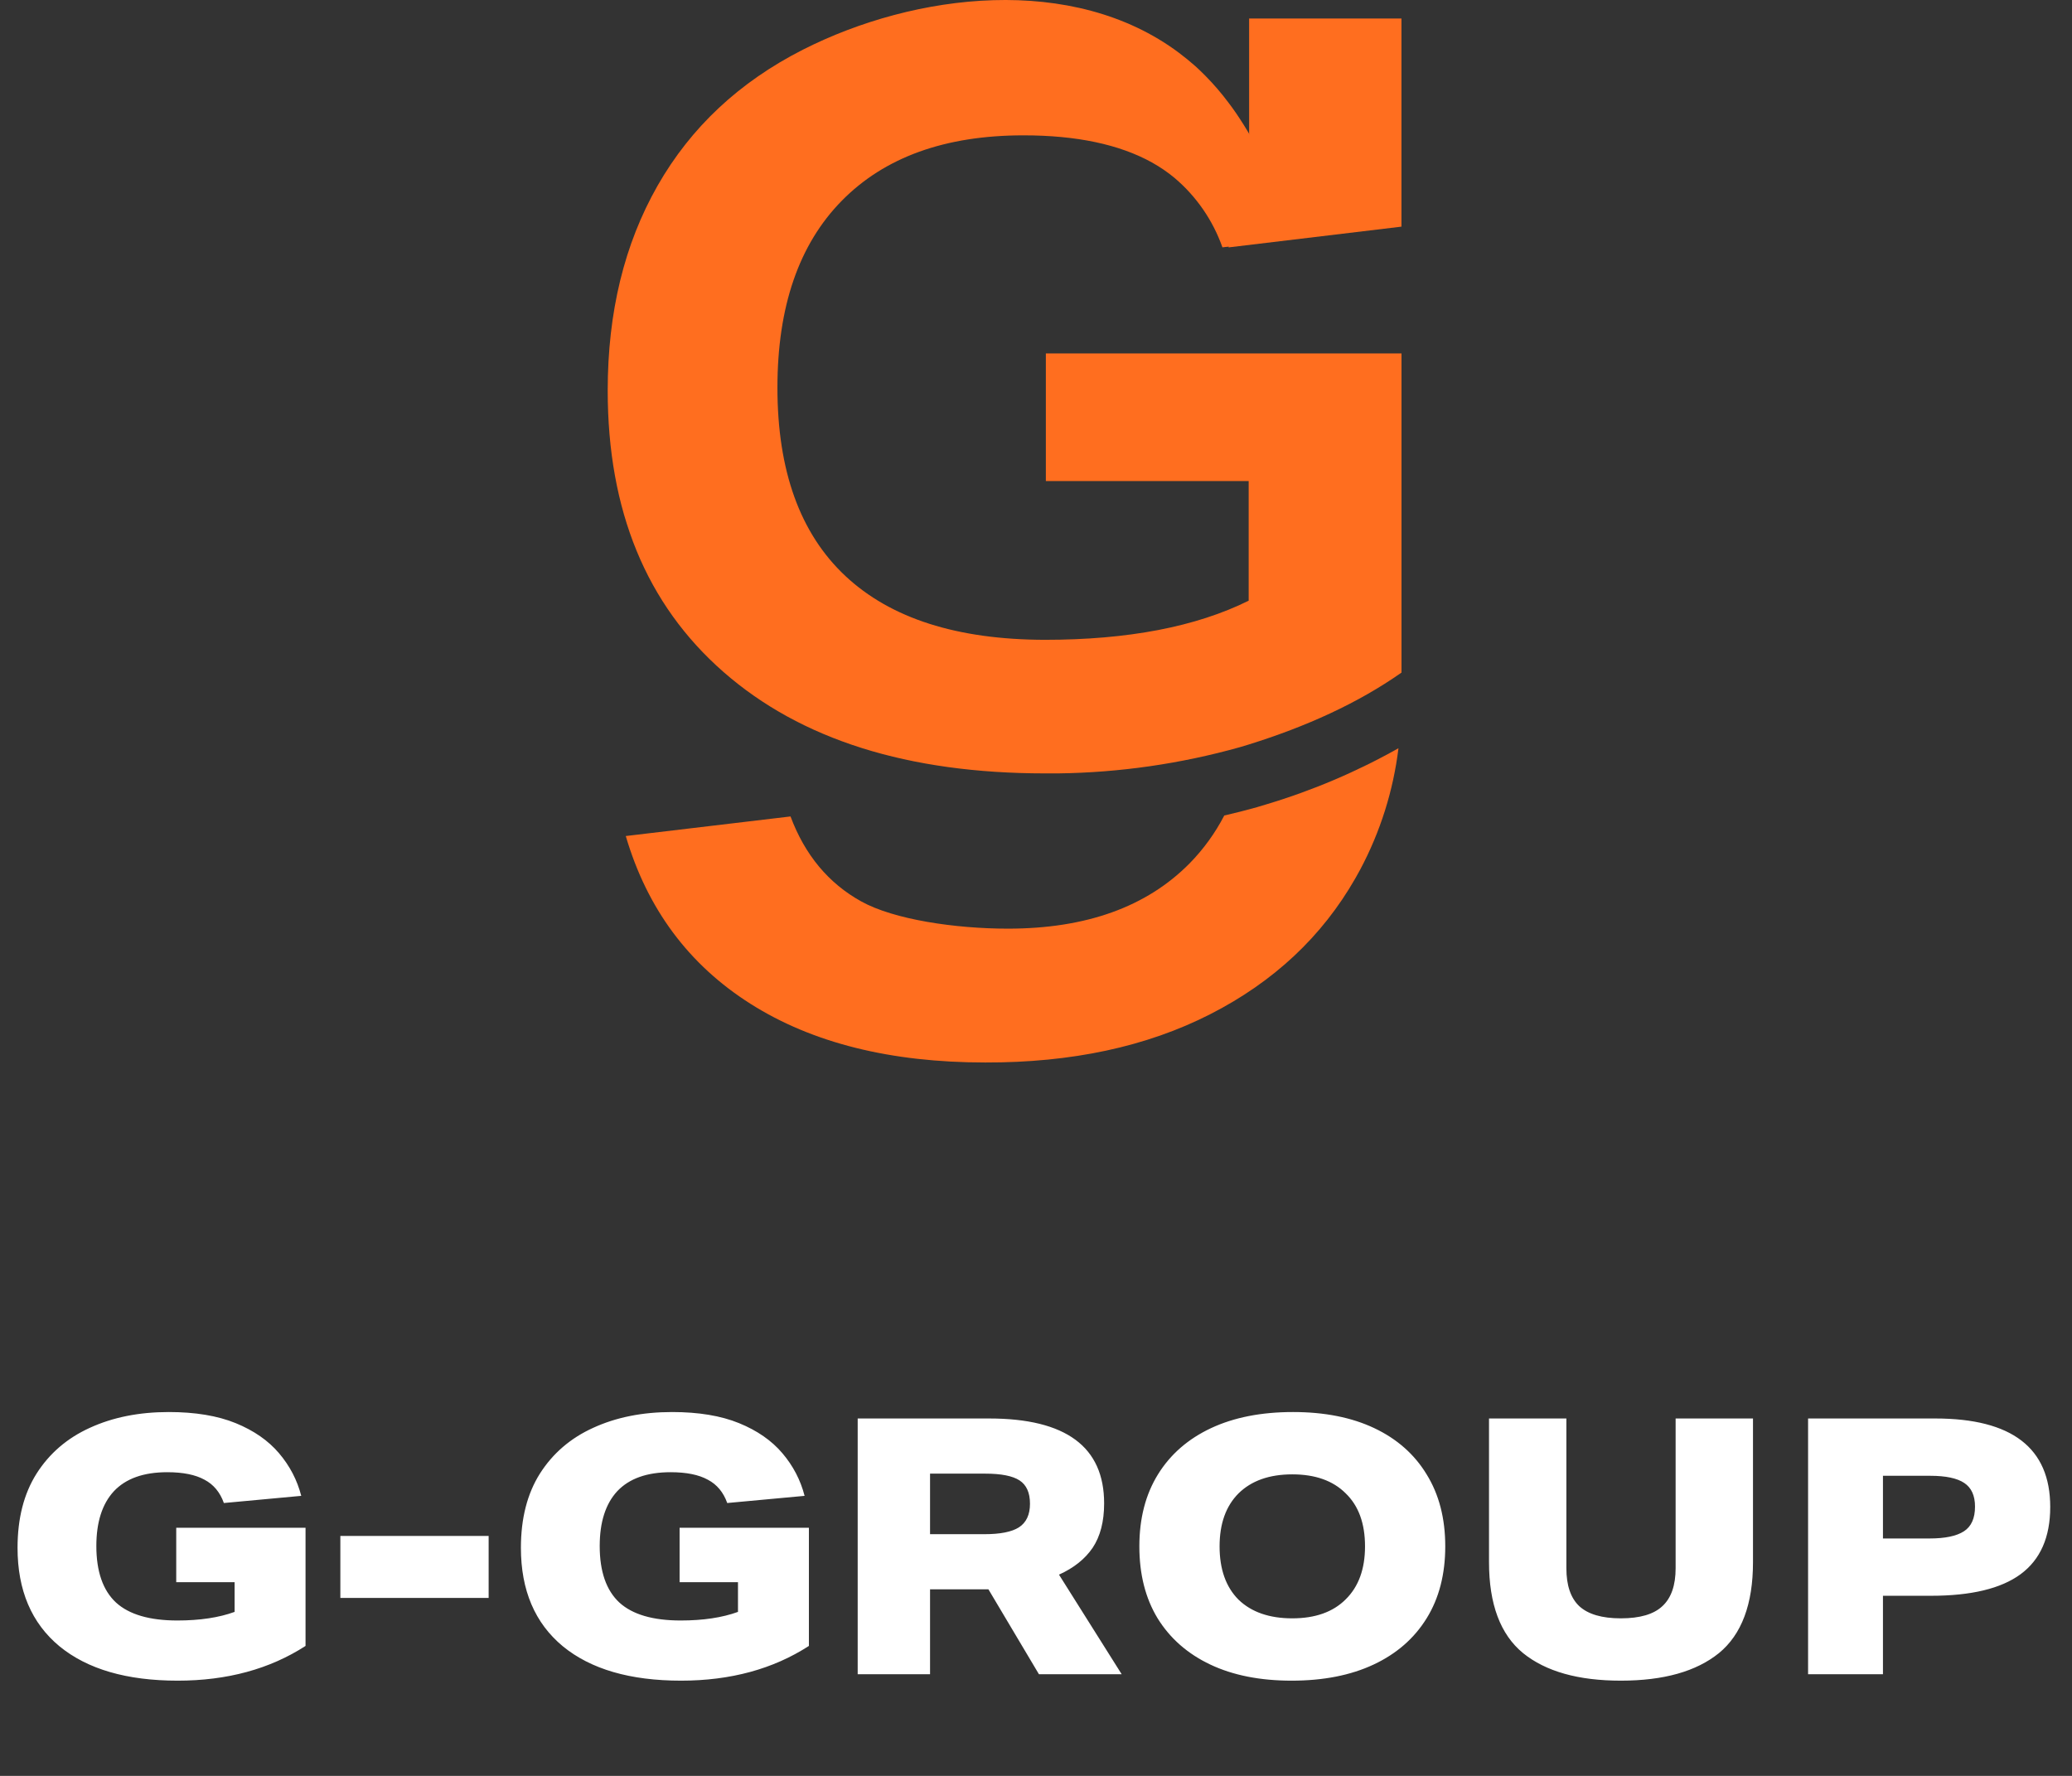 <svg width="126" height="108" viewBox="0 0 126 108" fill="none" xmlns="http://www.w3.org/2000/svg">
<rect x="0" y="0" width="126" height="108" fill="#333333" stroke="none"/>
<path d="M74.709 15.045L85.224 13.783V1.126H75.96V8.931L74.709 15.045Z" fill="#FF6E1F"/>
<path d="M85.042 45.503C84.727 48.088 83.936 50.593 82.711 52.891C82.617 53.068 82.521 53.242 82.42 53.414C80.397 56.954 77.455 59.709 73.593 61.68C69.731 63.65 65.172 64.629 59.915 64.615C54.153 64.615 49.395 63.426 45.639 61.047C41.884 58.669 39.355 55.268 38.054 50.843L48.072 49.652C48.947 51.992 50.379 53.714 52.37 54.818C54.352 55.922 58.082 56.476 61.295 56.476C66.05 56.476 69.733 55.151 72.344 52.502C73.186 51.643 73.895 50.664 74.448 49.596C75.122 49.441 75.783 49.273 76.43 49.091L76.481 49.075L77.017 48.914C79.81 48.078 82.501 46.934 85.042 45.503Z" fill="#FF6E1F"/>
<path d="M85.227 21.495V39.211V40.903C82.557 42.774 79.432 44.19 75.9 45.289L75.394 45.441C71.793 46.451 68.075 46.987 64.335 47.034H63.561C55.213 47.034 48.691 44.978 43.997 40.867C39.302 36.756 36.955 31.05 36.955 23.748C36.955 18.989 37.966 14.837 39.989 11.29C42.012 7.744 44.955 4.989 48.818 3.025C55.645 -0.441 65.253 -1.607 71.688 3.207C72.038 3.47 72.375 3.745 72.699 4.031C72.909 4.223 73.116 4.421 73.313 4.623C73.807 5.123 74.265 5.656 74.686 6.218C74.858 6.441 75.02 6.666 75.177 6.896C75.334 7.126 75.488 7.364 75.637 7.601C76.972 9.735 77.933 12.125 78.833 14.511H78.815L74.337 15.042C73.759 13.404 72.757 11.949 71.432 10.825C71.001 10.468 70.538 10.151 70.049 9.879C68.064 8.78 65.46 8.231 62.239 8.231C57.48 8.231 53.797 9.557 51.19 12.208C48.582 14.86 47.278 18.647 47.276 23.571C47.276 28.628 48.653 32.446 51.407 35.027C54.162 37.608 58.207 38.902 63.544 38.91C68.6 38.91 72.73 38.117 75.933 36.531V29.257H63.599V21.495H85.227Z" fill="#FF6E1F"/>
<path d="M18.58 100.097C16.402 101.505 13.81 102.209 10.804 102.209C7.711 102.209 5.315 101.512 3.616 100.118C1.917 98.71 1.067 96.713 1.067 94.128C1.067 92.342 1.452 90.839 2.222 89.619C3.006 88.385 4.088 87.456 5.467 86.831C6.861 86.192 8.459 85.873 10.259 85.873C11.871 85.873 13.229 86.098 14.333 86.548C15.436 86.998 16.315 87.608 16.968 88.378C17.622 89.147 18.072 90.011 18.319 90.97L13.614 91.406C13.381 90.752 12.989 90.28 12.438 89.99C11.886 89.685 11.131 89.532 10.172 89.532C8.735 89.532 7.653 89.917 6.927 90.687C6.215 91.456 5.859 92.567 5.859 94.019C5.859 95.573 6.259 96.72 7.057 97.461C7.856 98.187 9.098 98.55 10.782 98.55C12.147 98.55 13.309 98.376 14.267 98.027V96.219H10.717V92.909H18.58V100.097ZM20.697 93.409H29.715V97.178H20.697V93.409ZM49.19 100.097C47.012 101.505 44.42 102.209 41.414 102.209C38.321 102.209 35.925 101.512 34.226 100.118C32.527 98.71 31.677 96.713 31.677 94.128C31.677 92.342 32.062 90.839 32.831 89.619C33.616 88.385 34.697 87.456 36.077 86.831C37.471 86.192 39.068 85.873 40.869 85.873C42.481 85.873 43.839 86.098 44.942 86.548C46.046 86.998 46.925 87.608 47.578 88.378C48.231 89.147 48.682 90.011 48.928 90.97L44.224 91.406C43.991 90.752 43.599 90.28 43.047 89.99C42.495 89.685 41.74 89.532 40.782 89.532C39.344 89.532 38.263 89.917 37.536 90.687C36.825 91.456 36.469 92.567 36.469 94.019C36.469 95.573 36.868 96.72 37.667 97.461C38.466 98.187 39.707 98.55 41.392 98.55C42.757 98.55 43.919 98.376 44.877 98.027V96.219H41.327V92.909H49.19V100.097ZM52.157 86.265H60.151C64.812 86.265 67.143 87.986 67.143 91.427C67.143 92.531 66.91 93.431 66.446 94.128C65.981 94.811 65.299 95.355 64.398 95.762L68.21 101.817H63.178L60.107 96.655H56.557V101.817H52.157V86.265ZM59.867 93.301C60.826 93.301 61.523 93.163 61.959 92.887C62.409 92.596 62.634 92.117 62.634 91.449C62.634 90.781 62.423 90.309 62.002 90.033C61.581 89.757 60.884 89.619 59.911 89.619H56.557V93.301H59.867ZM78.543 102.209C76.626 102.209 74.978 101.883 73.598 101.229C72.219 100.576 71.151 99.639 70.396 98.419C69.655 97.2 69.285 95.74 69.285 94.041C69.285 92.342 69.663 90.883 70.418 89.663C71.173 88.443 72.248 87.507 73.642 86.853C75.036 86.2 76.698 85.873 78.63 85.873C80.546 85.873 82.195 86.2 83.574 86.853C84.954 87.507 86.014 88.443 86.754 89.663C87.51 90.883 87.887 92.342 87.887 94.041C87.887 95.74 87.51 97.2 86.754 98.419C85.999 99.639 84.925 100.576 83.531 101.229C82.137 101.883 80.474 102.209 78.543 102.209ZM83.008 94.041C83.008 92.647 82.616 91.573 81.832 90.817C81.062 90.048 79.98 89.663 78.586 89.663C77.192 89.663 76.103 90.048 75.319 90.817C74.549 91.587 74.164 92.662 74.164 94.041C74.164 95.435 74.549 96.517 75.319 97.287C76.103 98.042 77.192 98.419 78.586 98.419C79.98 98.419 81.062 98.035 81.832 97.265C82.616 96.495 83.008 95.421 83.008 94.041ZM95.253 95.37C95.253 96.415 95.514 97.185 96.037 97.679C96.574 98.172 97.416 98.419 98.564 98.419C99.725 98.419 100.567 98.172 101.09 97.679C101.627 97.185 101.896 96.415 101.896 95.37V86.265H106.601V95C106.601 97.555 105.911 99.4 104.532 100.532C103.152 101.65 101.163 102.209 98.564 102.209C95.979 102.209 93.996 101.65 92.617 100.532C91.237 99.4 90.548 97.555 90.548 95V86.265H95.253V95.37ZM109.951 86.265H117.684C122.345 86.265 124.676 88.058 124.676 91.645C124.676 93.489 124.073 94.854 122.868 95.74C121.677 96.612 119.862 97.047 117.423 97.047H114.504V101.817H109.951V86.265ZM117.336 93.562C118.279 93.562 118.976 93.417 119.427 93.126C119.877 92.836 120.102 92.335 120.102 91.623C120.102 90.955 119.884 90.476 119.448 90.186C119.013 89.895 118.323 89.75 117.379 89.75H114.504V93.562H117.336Z" fill="white"/>
</svg>
